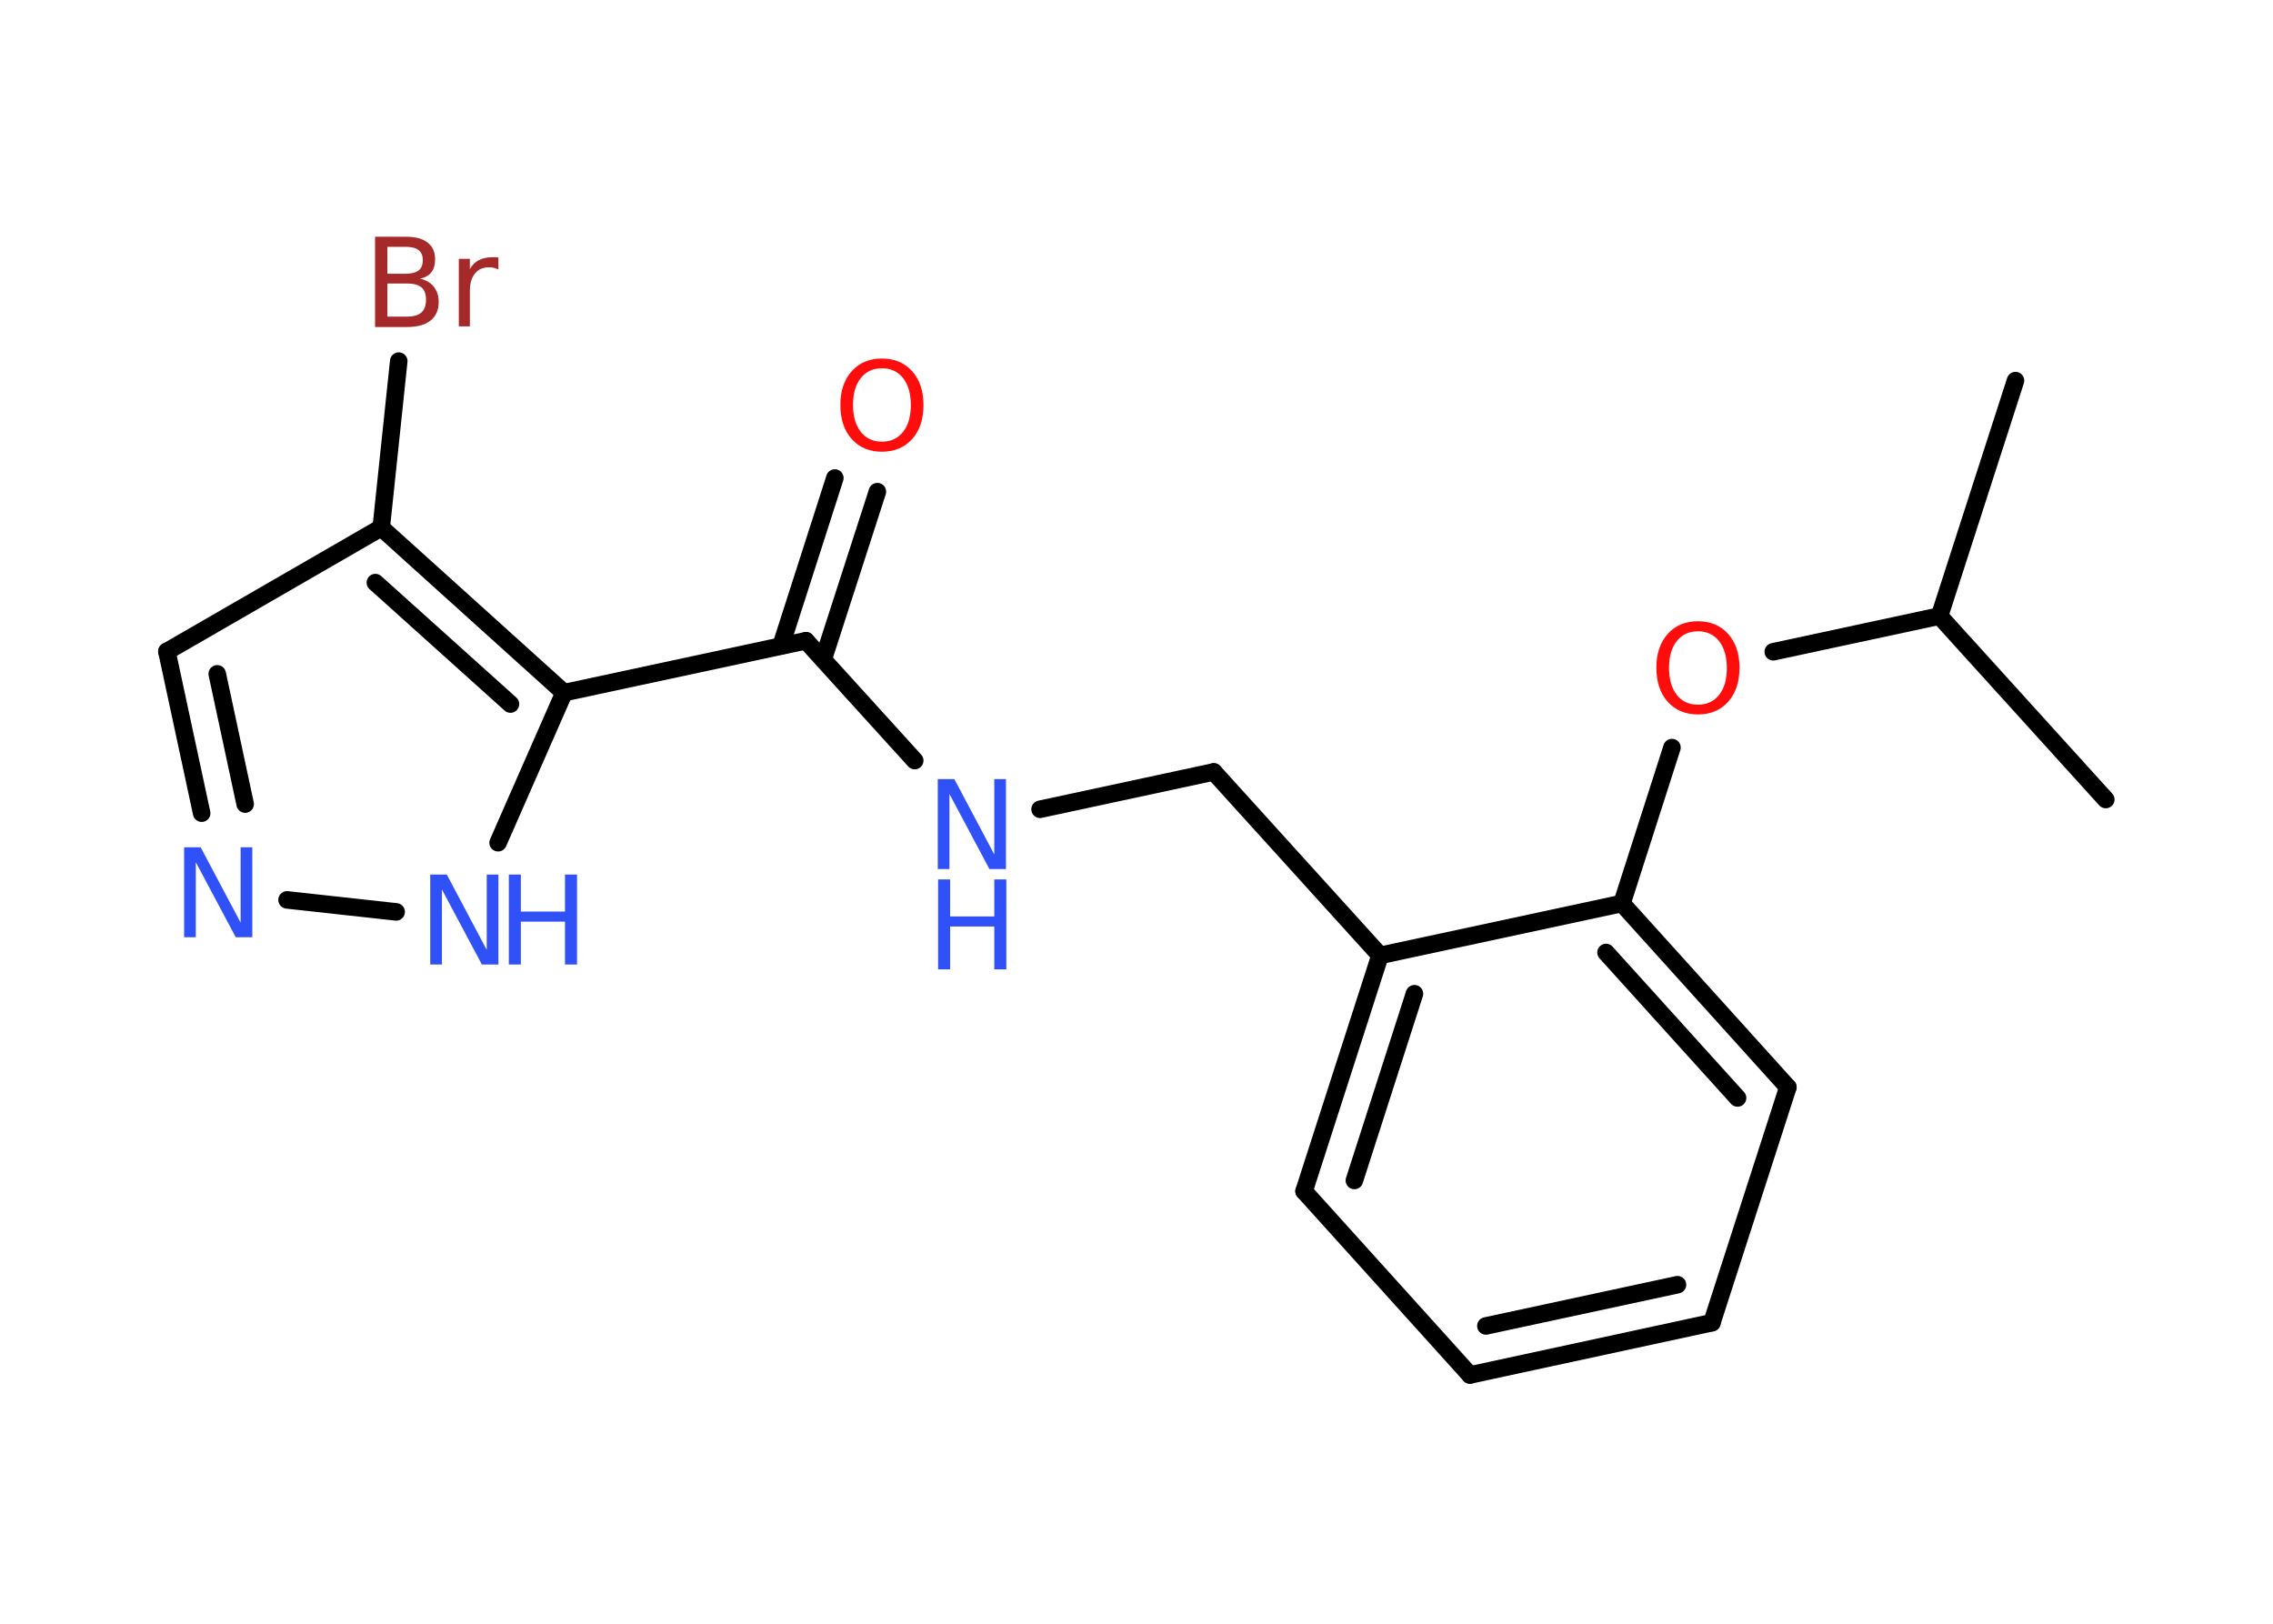 <?xml version='1.0' encoding='UTF-8'?>
<!DOCTYPE svg PUBLIC "-//W3C//DTD SVG 1.1//EN" "http://www.w3.org/Graphics/SVG/1.1/DTD/svg11.dtd">
<svg version='1.2' xmlns='http://www.w3.org/2000/svg' xmlns:xlink='http://www.w3.org/1999/xlink' width='70.0mm' height='50.0mm' viewBox='0 0 70.0 50.0'>
  <desc>Generated by the Chemistry Development Kit (http://github.com/cdk)</desc>
  <g stroke-linecap='round' stroke-linejoin='round' stroke='#000000' stroke-width='.54' fill='#3050F8'>
    <rect x='.0' y='.0' width='70.0' height='50.0' fill='#FFFFFF' stroke='none'/>
    <g id='mol1' class='mol'>
      <line id='mol1bnd1' class='bond' x1='62.07' y1='11.72' x2='59.73' y2='18.97'/>
      <line id='mol1bnd2' class='bond' x1='59.73' y1='18.97' x2='64.85' y2='24.62'/>
      <line id='mol1bnd3' class='bond' x1='59.73' y1='18.97' x2='54.61' y2='20.07'/>
      <line id='mol1bnd4' class='bond' x1='51.49' y1='23.02' x2='49.95' y2='27.82'/>
      <g id='mol1bnd5' class='bond'>
        <line x1='55.06' y1='33.48' x2='49.95' y2='27.82'/>
        <line x1='53.51' y1='33.81' x2='49.46' y2='29.33'/>
      </g>
      <line id='mol1bnd6' class='bond' x1='55.06' y1='33.48' x2='52.72' y2='40.73'/>
      <g id='mol1bnd7' class='bond'>
        <line x1='45.27' y1='42.34' x2='52.72' y2='40.73'/>
        <line x1='45.76' y1='40.83' x2='51.66' y2='39.56'/>
      </g>
      <line id='mol1bnd8' class='bond' x1='45.27' y1='42.34' x2='40.16' y2='36.68'/>
      <g id='mol1bnd9' class='bond'>
        <line x1='42.5' y1='29.42' x2='40.16' y2='36.68'/>
        <line x1='43.56' y1='30.6' x2='41.71' y2='36.35'/>
      </g>
      <line id='mol1bnd10' class='bond' x1='49.95' y1='27.82' x2='42.5' y2='29.42'/>
      <line id='mol1bnd11' class='bond' x1='42.5' y1='29.42' x2='37.38' y2='23.77'/>
      <line id='mol1bnd12' class='bond' x1='37.38' y1='23.77' x2='32.03' y2='24.92'/>
      <line id='mol1bnd13' class='bond' x1='28.17' y1='23.42' x2='24.82' y2='19.73'/>
      <g id='mol1bnd14' class='bond'>
        <line x1='24.05' y1='19.89' x2='25.71' y2='14.72'/>
        <line x1='25.35' y1='20.31' x2='27.02' y2='15.14'/>
      </g>
      <line id='mol1bnd15' class='bond' x1='24.82' y1='19.73' x2='17.37' y2='21.33'/>
      <line id='mol1bnd16' class='bond' x1='17.37' y1='21.33' x2='15.34' y2='25.95'/>
      <line id='mol1bnd17' class='bond' x1='12.2' y1='28.08' x2='8.84' y2='27.71'/>
      <g id='mol1bnd18' class='bond'>
        <line x1='5.14' y1='20.06' x2='6.21' y2='25.04'/>
        <line x1='6.69' y1='20.75' x2='7.55' y2='24.76'/>
      </g>
      <line id='mol1bnd19' class='bond' x1='5.14' y1='20.06' x2='11.74' y2='16.25'/>
      <g id='mol1bnd20' class='bond'>
        <line x1='17.37' y1='21.33' x2='11.74' y2='16.25'/>
        <line x1='15.72' y1='21.68' x2='11.56' y2='17.94'/>
      </g>
      <line id='mol1bnd21' class='bond' x1='11.74' y1='16.25' x2='12.28' y2='11.12'/>
      <path id='mol1atm4' class='atom' d='M52.29 19.44q-.41 .0 -.65 .3q-.24 .3 -.24 .83q.0 .52 .24 .83q.24 .3 .65 .3q.41 .0 .65 -.3q.24 -.3 .24 -.83q.0 -.52 -.24 -.83q-.24 -.3 -.65 -.3zM52.29 19.13q.58 .0 .93 .39q.35 .39 .35 1.04q.0 .66 -.35 1.05q-.35 .39 -.93 .39q-.58 .0 -.93 -.39q-.35 -.39 -.35 -1.05q.0 -.65 .35 -1.04q.35 -.39 .93 -.39z' stroke='none' fill='#FF0D0D'/>
      <g id='mol1atm12' class='atom'>
        <path d='M28.89 23.99h.5l1.23 2.32v-2.32h.36v2.77h-.51l-1.23 -2.31v2.31h-.36v-2.77z' stroke='none'/>
        <path d='M28.89 27.08h.37v1.14h1.36v-1.14h.37v2.77h-.37v-1.32h-1.36v1.32h-.37v-2.77z' stroke='none'/>
      </g>
      <path id='mol1atm14' class='atom' d='M27.16 11.34q-.41 .0 -.65 .3q-.24 .3 -.24 .83q.0 .52 .24 .83q.24 .3 .65 .3q.41 .0 .65 -.3q.24 -.3 .24 -.83q.0 -.52 -.24 -.83q-.24 -.3 -.65 -.3zM27.16 11.04q.58 .0 .93 .39q.35 .39 .35 1.04q.0 .66 -.35 1.05q-.35 .39 -.93 .39q-.58 .0 -.93 -.39q-.35 -.39 -.35 -1.05q.0 -.65 .35 -1.04q.35 -.39 .93 -.39z' stroke='none' fill='#FF0D0D'/>
      <g id='mol1atm16' class='atom'>
        <path d='M13.26 26.93h.5l1.23 2.32v-2.32h.36v2.77h-.51l-1.23 -2.31v2.31h-.36v-2.77z' stroke='none'/>
        <path d='M15.67 26.93h.37v1.14h1.36v-1.14h.37v2.77h-.37v-1.32h-1.36v1.32h-.37v-2.77z' stroke='none'/>
      </g>
      <path id='mol1atm17' class='atom' d='M5.68 26.09h.5l1.23 2.32v-2.32h.36v2.77h-.51l-1.23 -2.31v2.31h-.36v-2.77z' stroke='none'/>
      <path id='mol1atm20' class='atom' d='M11.93 8.73v1.02h.6q.31 .0 .45 -.13q.14 -.13 .14 -.39q.0 -.26 -.14 -.38q-.14 -.12 -.45 -.12h-.6zM11.93 7.6v.83h.55q.27 .0 .41 -.1q.13 -.1 .13 -.32q.0 -.21 -.13 -.31q-.13 -.1 -.41 -.1h-.55zM11.56 7.29h.95q.43 .0 .66 .18q.23 .18 .23 .51q.0 .26 -.12 .41q-.12 .15 -.35 .19q.28 .06 .43 .25q.15 .19 .15 .47q.0 .37 -.25 .57q-.25 .2 -.72 .2h-.99v-2.77zM15.35 8.3q-.06 -.03 -.13 -.05q-.07 -.02 -.15 -.02q-.29 .0 -.44 .19q-.16 .19 -.16 .54v1.09h-.34v-2.08h.34v.32q.1 -.19 .28 -.28q.17 -.09 .42 -.09q.04 .0 .08 .0q.04 .0 .1 .01v.35z' stroke='none' fill='#A62929'/>
    </g>
  </g>
</svg>
